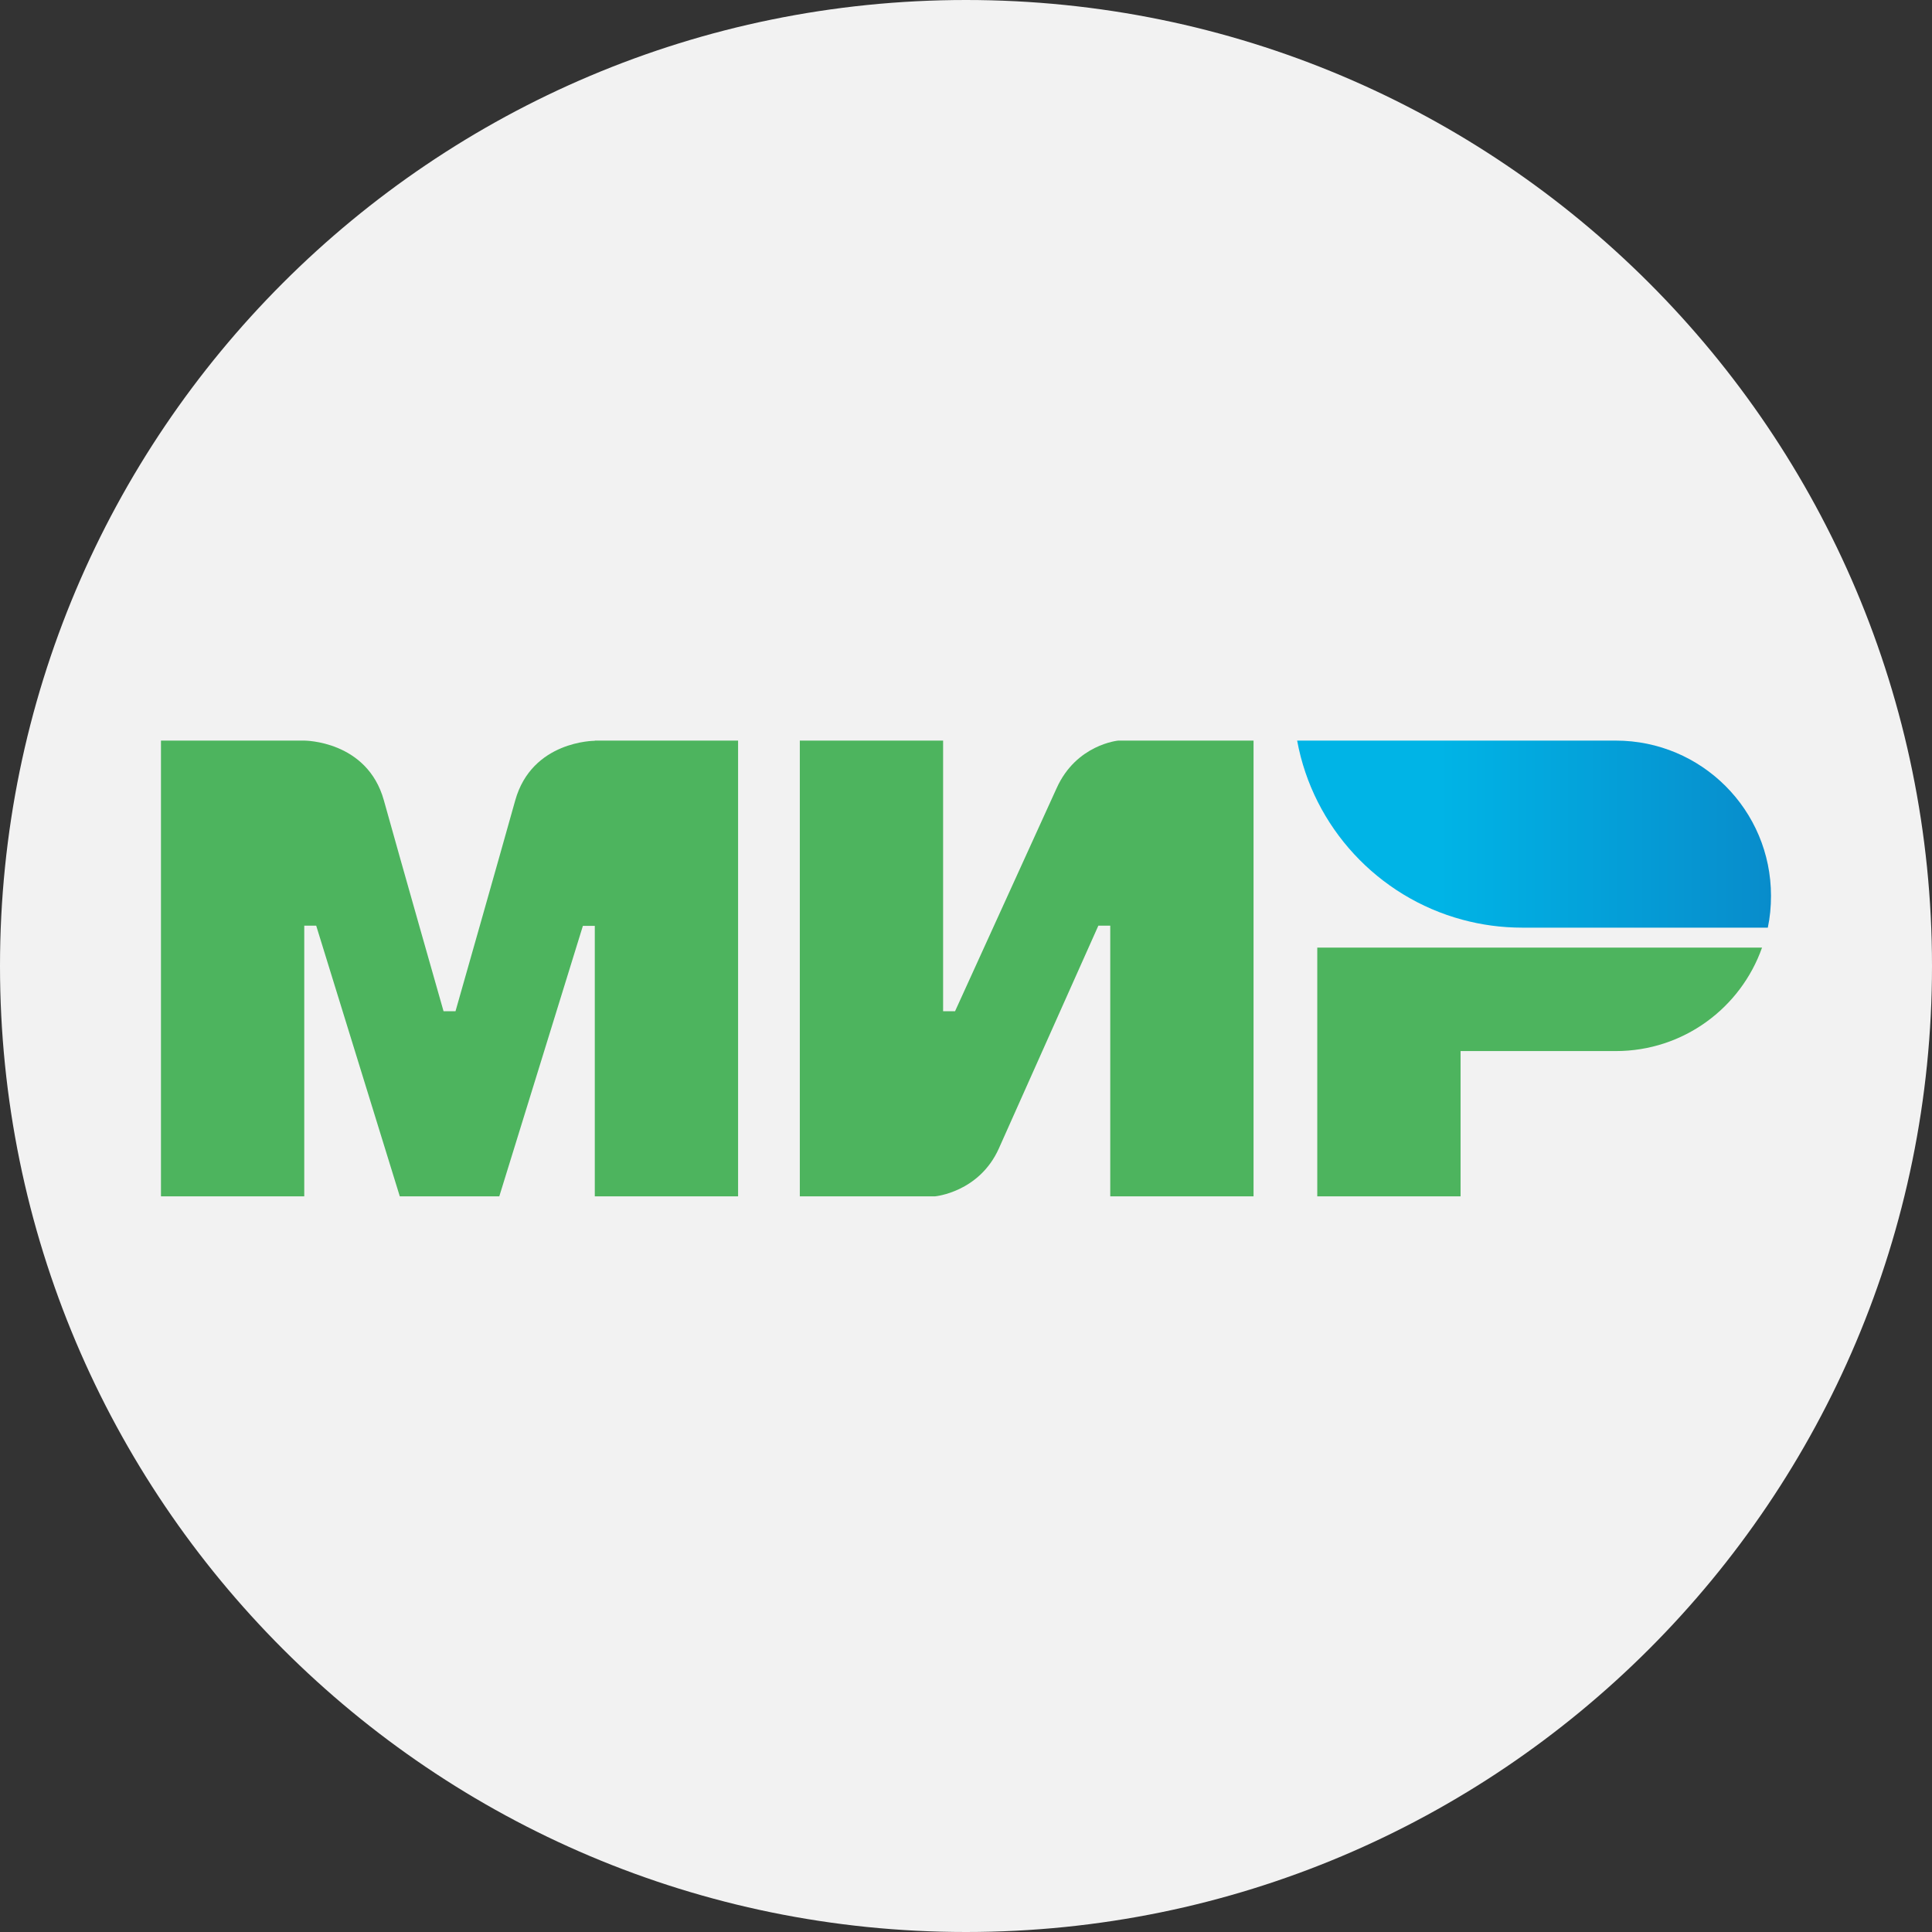 <svg width="60" height="60" viewBox="0 0 60 60" fill="none" xmlns="http://www.w3.org/2000/svg">
<rect x="0" y="0" width="60" height="60" fill="#333333" stroke="none"/>
<path d="M30 60C46.569 60 60 46.569 60 30C60 13.431 46.569 0 30 0C13.431 0 0 13.431 0 30C0 46.569 13.431 60 30 60Z" fill="#F2F2F2"/>
<path fill-rule="evenodd" clip-rule="evenodd" d="M18.472 23V23.006C18.466 23.006 16.519 23 16 24.86C15.524 26.566 14.183 31.276 14.146 31.405H13.775C13.775 31.405 12.403 26.591 11.921 24.854C11.402 22.994 9.449 23 9.449 23H4.999V37.153H9.449V28.748H9.634H9.82L12.416 37.153H15.506L18.102 28.754H18.472V37.153H22.922V23H18.472Z" fill="#4DB45E"/>
<path fill-rule="evenodd" clip-rule="evenodd" d="M34.728 23C34.728 23 33.423 23.117 32.812 24.483L29.66 31.405H29.289V23H24.839V37.153H29.042C29.042 37.153 30.407 37.029 31.019 35.67L34.11 28.748H34.48V37.153H38.93V23H34.728Z" fill="#4DB45E"/>
<path fill-rule="evenodd" clip-rule="evenodd" d="M40.909 29.428V37.153H45.359V32.642H50.18C52.281 32.642 54.061 31.3 54.722 29.428H40.909Z" fill="#4DB45E"/>
<path fill-rule="evenodd" clip-rule="evenodd" d="M50.179 23H40.284C40.779 25.695 42.8 27.858 45.414 28.562C46.007 28.723 46.632 28.809 47.274 28.809H54.901C54.969 28.488 55 28.161 55 27.821C55 25.157 52.843 23 50.179 23Z" fill="url(#paint0_linear)"/>
<defs>
<linearGradient id="paint0_linear" x1="40.285" y1="25.905" x2="55" y2="25.905" gradientUnits="userSpaceOnUse">
<stop offset="0.3" stop-color="#00B4E6"/>
<stop offset="1" stop-color="#088CCB"/>
</linearGradient>
</defs>
</svg>
